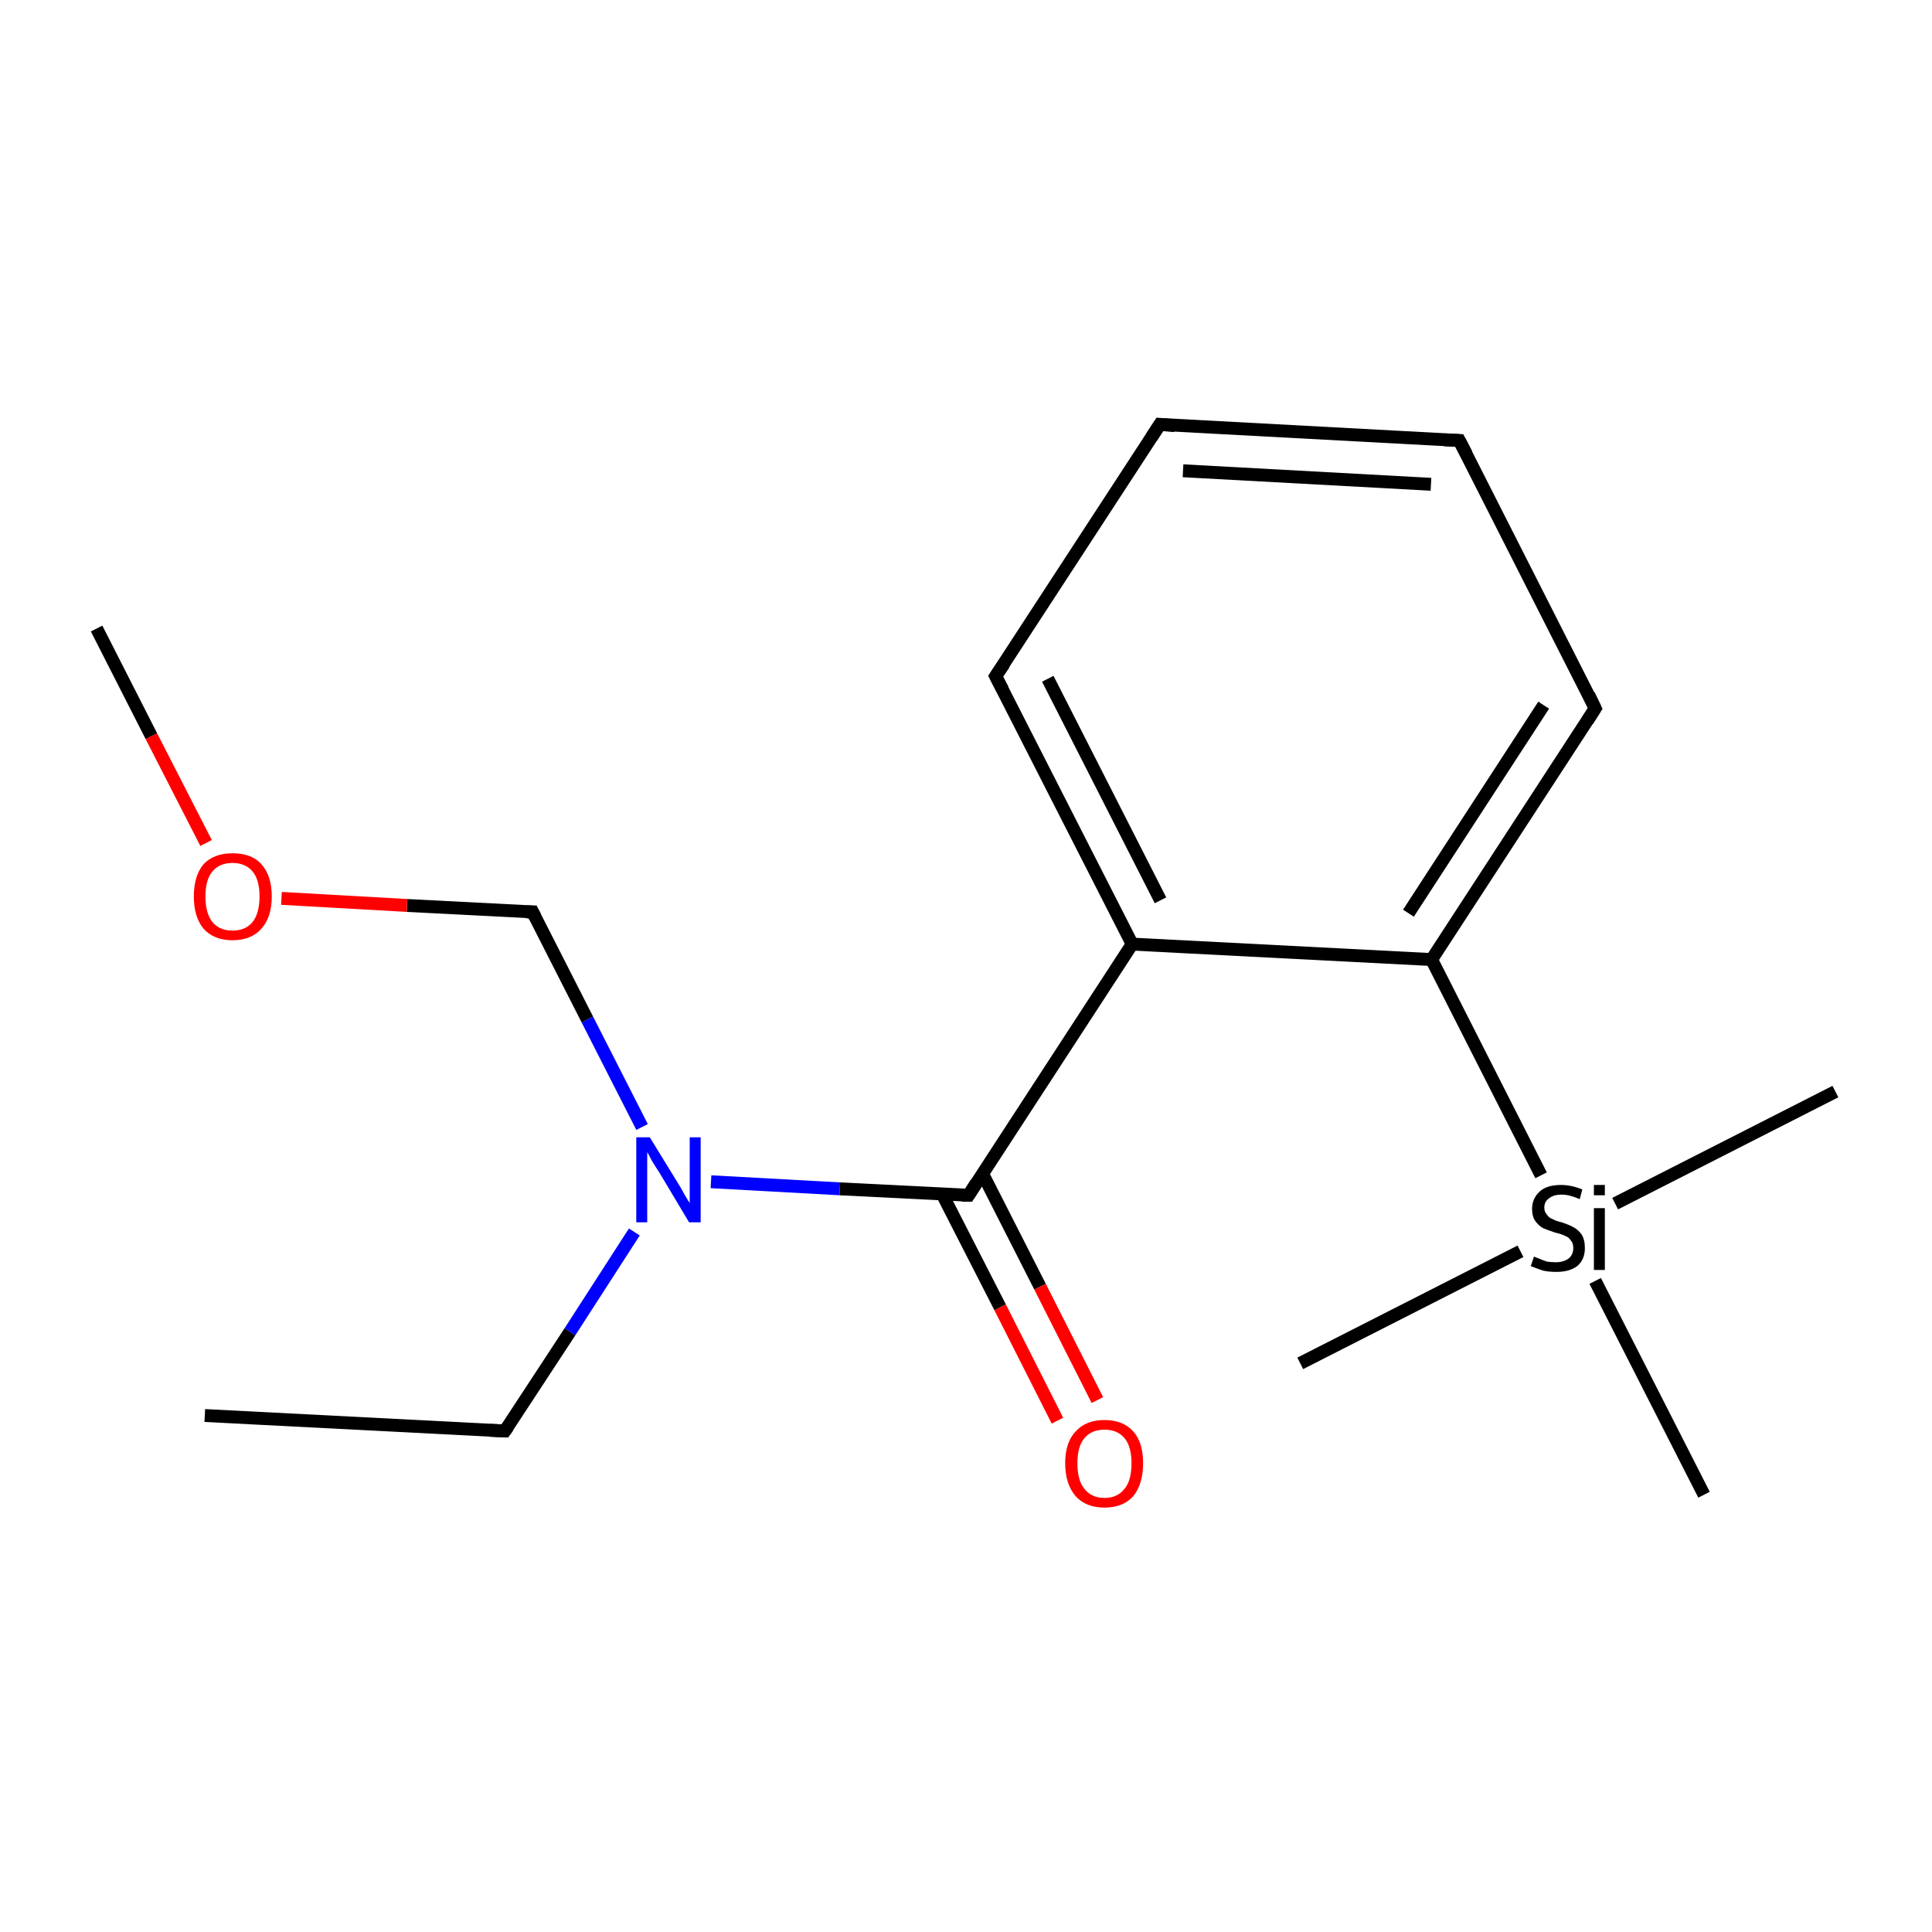 <?xml version='1.0' encoding='iso-8859-1'?>
<svg version='1.1' baseProfile='full'
              xmlns='http://www.w3.org/2000/svg'
                      xmlns:rdkit='http://www.rdkit.org/xml'
                      xmlns:xlink='http://www.w3.org/1999/xlink'
                  xml:space='preserve'
width='300px' height='300px' viewBox='0 0 300 300'>
<!-- END OF HEADER -->
<rect style='opacity:1.0;fill:#FFFFFF;stroke:none' width='300.0' height='300.0' x='0.0' y='0.0'> </rect>
<path class='bond-0 atom-0 atom-1' d='M 31.8,219.8 L 78.4,222.2' style='fill:none;fill-rule:evenodd;stroke:#000000;stroke-width:2.0px;stroke-linecap:butt;stroke-linejoin:miter;stroke-opacity:1' />
<path class='bond-1 atom-1 atom-2' d='M 78.4,222.2 L 88.5,206.8' style='fill:none;fill-rule:evenodd;stroke:#000000;stroke-width:2.0px;stroke-linecap:butt;stroke-linejoin:miter;stroke-opacity:1' />
<path class='bond-1 atom-1 atom-2' d='M 88.5,206.8 L 98.5,191.3' style='fill:none;fill-rule:evenodd;stroke:#0000FF;stroke-width:2.0px;stroke-linecap:butt;stroke-linejoin:miter;stroke-opacity:1' />
<path class='bond-2 atom-2 atom-3' d='M 99.7,175.0 L 91.2,158.3' style='fill:none;fill-rule:evenodd;stroke:#0000FF;stroke-width:2.0px;stroke-linecap:butt;stroke-linejoin:miter;stroke-opacity:1' />
<path class='bond-2 atom-2 atom-3' d='M 91.2,158.3 L 82.7,141.6' style='fill:none;fill-rule:evenodd;stroke:#000000;stroke-width:2.0px;stroke-linecap:butt;stroke-linejoin:miter;stroke-opacity:1' />
<path class='bond-3 atom-3 atom-4' d='M 82.7,141.6 L 63.2,140.6' style='fill:none;fill-rule:evenodd;stroke:#000000;stroke-width:2.0px;stroke-linecap:butt;stroke-linejoin:miter;stroke-opacity:1' />
<path class='bond-3 atom-3 atom-4' d='M 63.2,140.6 L 43.7,139.5' style='fill:none;fill-rule:evenodd;stroke:#FF0000;stroke-width:2.0px;stroke-linecap:butt;stroke-linejoin:miter;stroke-opacity:1' />
<path class='bond-4 atom-4 atom-5' d='M 32.0,130.9 L 23.5,114.3' style='fill:none;fill-rule:evenodd;stroke:#FF0000;stroke-width:2.0px;stroke-linecap:butt;stroke-linejoin:miter;stroke-opacity:1' />
<path class='bond-4 atom-4 atom-5' d='M 23.5,114.3 L 15.0,97.6' style='fill:none;fill-rule:evenodd;stroke:#000000;stroke-width:2.0px;stroke-linecap:butt;stroke-linejoin:miter;stroke-opacity:1' />
<path class='bond-5 atom-2 atom-6' d='M 110.4,183.5 L 130.4,184.6' style='fill:none;fill-rule:evenodd;stroke:#0000FF;stroke-width:2.0px;stroke-linecap:butt;stroke-linejoin:miter;stroke-opacity:1' />
<path class='bond-5 atom-2 atom-6' d='M 130.4,184.6 L 150.4,185.6' style='fill:none;fill-rule:evenodd;stroke:#000000;stroke-width:2.0px;stroke-linecap:butt;stroke-linejoin:miter;stroke-opacity:1' />
<path class='bond-6 atom-6 atom-7' d='M 146.3,185.4 L 155.3,203.0' style='fill:none;fill-rule:evenodd;stroke:#000000;stroke-width:2.0px;stroke-linecap:butt;stroke-linejoin:miter;stroke-opacity:1' />
<path class='bond-6 atom-6 atom-7' d='M 155.3,203.0 L 164.2,220.6' style='fill:none;fill-rule:evenodd;stroke:#FF0000;stroke-width:2.0px;stroke-linecap:butt;stroke-linejoin:miter;stroke-opacity:1' />
<path class='bond-6 atom-6 atom-7' d='M 152.6,182.3 L 161.5,199.8' style='fill:none;fill-rule:evenodd;stroke:#000000;stroke-width:2.0px;stroke-linecap:butt;stroke-linejoin:miter;stroke-opacity:1' />
<path class='bond-6 atom-6 atom-7' d='M 161.5,199.8 L 170.4,217.4' style='fill:none;fill-rule:evenodd;stroke:#FF0000;stroke-width:2.0px;stroke-linecap:butt;stroke-linejoin:miter;stroke-opacity:1' />
<path class='bond-7 atom-6 atom-8' d='M 150.4,185.6 L 175.8,146.6' style='fill:none;fill-rule:evenodd;stroke:#000000;stroke-width:2.0px;stroke-linecap:butt;stroke-linejoin:miter;stroke-opacity:1' />
<path class='bond-8 atom-8 atom-9' d='M 175.8,146.6 L 154.6,105.0' style='fill:none;fill-rule:evenodd;stroke:#000000;stroke-width:2.0px;stroke-linecap:butt;stroke-linejoin:miter;stroke-opacity:1' />
<path class='bond-8 atom-8 atom-9' d='M 180.2,139.8 L 162.7,105.4' style='fill:none;fill-rule:evenodd;stroke:#000000;stroke-width:2.0px;stroke-linecap:butt;stroke-linejoin:miter;stroke-opacity:1' />
<path class='bond-9 atom-9 atom-10' d='M 154.6,105.0 L 180.1,65.9' style='fill:none;fill-rule:evenodd;stroke:#000000;stroke-width:2.0px;stroke-linecap:butt;stroke-linejoin:miter;stroke-opacity:1' />
<path class='bond-10 atom-10 atom-11' d='M 180.1,65.9 L 226.6,68.4' style='fill:none;fill-rule:evenodd;stroke:#000000;stroke-width:2.0px;stroke-linecap:butt;stroke-linejoin:miter;stroke-opacity:1' />
<path class='bond-10 atom-10 atom-11' d='M 183.7,73.1 L 222.2,75.2' style='fill:none;fill-rule:evenodd;stroke:#000000;stroke-width:2.0px;stroke-linecap:butt;stroke-linejoin:miter;stroke-opacity:1' />
<path class='bond-11 atom-11 atom-12' d='M 226.6,68.4 L 247.7,110.0' style='fill:none;fill-rule:evenodd;stroke:#000000;stroke-width:2.0px;stroke-linecap:butt;stroke-linejoin:miter;stroke-opacity:1' />
<path class='bond-12 atom-12 atom-13' d='M 247.7,110.0 L 222.3,149.0' style='fill:none;fill-rule:evenodd;stroke:#000000;stroke-width:2.0px;stroke-linecap:butt;stroke-linejoin:miter;stroke-opacity:1' />
<path class='bond-12 atom-12 atom-13' d='M 239.7,109.5 L 218.7,141.8' style='fill:none;fill-rule:evenodd;stroke:#000000;stroke-width:2.0px;stroke-linecap:butt;stroke-linejoin:miter;stroke-opacity:1' />
<path class='bond-13 atom-13 atom-14' d='M 222.3,149.0 L 239.3,182.5' style='fill:none;fill-rule:evenodd;stroke:#000000;stroke-width:2.0px;stroke-linecap:butt;stroke-linejoin:miter;stroke-opacity:1' />
<path class='bond-14 atom-14 atom-15' d='M 250.8,186.9 L 285.0,169.5' style='fill:none;fill-rule:evenodd;stroke:#000000;stroke-width:2.0px;stroke-linecap:butt;stroke-linejoin:miter;stroke-opacity:1' />
<path class='bond-15 atom-14 atom-16' d='M 236.1,194.3 L 201.9,211.7' style='fill:none;fill-rule:evenodd;stroke:#000000;stroke-width:2.0px;stroke-linecap:butt;stroke-linejoin:miter;stroke-opacity:1' />
<path class='bond-16 atom-14 atom-17' d='M 247.7,198.9 L 264.6,232.1' style='fill:none;fill-rule:evenodd;stroke:#000000;stroke-width:2.0px;stroke-linecap:butt;stroke-linejoin:miter;stroke-opacity:1' />
<path class='bond-17 atom-13 atom-8' d='M 222.3,149.0 L 175.8,146.6' style='fill:none;fill-rule:evenodd;stroke:#000000;stroke-width:2.0px;stroke-linecap:butt;stroke-linejoin:miter;stroke-opacity:1' />
<path d='M 76.1,222.1 L 78.4,222.2 L 78.9,221.5' style='fill:none;stroke:#000000;stroke-width:2.0px;stroke-linecap:butt;stroke-linejoin:miter;stroke-miterlimit:10;stroke-opacity:1;' />
<path d='M 83.1,142.4 L 82.7,141.6 L 81.7,141.6' style='fill:none;stroke:#000000;stroke-width:2.0px;stroke-linecap:butt;stroke-linejoin:miter;stroke-miterlimit:10;stroke-opacity:1;' />
<path d='M 149.4,185.6 L 150.4,185.6 L 151.6,183.7' style='fill:none;stroke:#000000;stroke-width:2.0px;stroke-linecap:butt;stroke-linejoin:miter;stroke-miterlimit:10;stroke-opacity:1;' />
<path d='M 155.7,107.1 L 154.6,105.0 L 155.9,103.1' style='fill:none;stroke:#000000;stroke-width:2.0px;stroke-linecap:butt;stroke-linejoin:miter;stroke-miterlimit:10;stroke-opacity:1;' />
<path d='M 178.8,67.9 L 180.1,65.9 L 182.4,66.1' style='fill:none;stroke:#000000;stroke-width:2.0px;stroke-linecap:butt;stroke-linejoin:miter;stroke-miterlimit:10;stroke-opacity:1;' />
<path d='M 224.3,68.3 L 226.6,68.4 L 227.7,70.5' style='fill:none;stroke:#000000;stroke-width:2.0px;stroke-linecap:butt;stroke-linejoin:miter;stroke-miterlimit:10;stroke-opacity:1;' />
<path d='M 246.7,107.9 L 247.7,110.0 L 246.5,111.9' style='fill:none;stroke:#000000;stroke-width:2.0px;stroke-linecap:butt;stroke-linejoin:miter;stroke-miterlimit:10;stroke-opacity:1;' />
<path class='atom-2' d='M 100.9 176.6
L 105.2 183.6
Q 105.6 184.2, 106.3 185.5
Q 107.0 186.7, 107.1 186.8
L 107.1 176.6
L 108.8 176.6
L 108.8 189.8
L 107.0 189.8
L 102.4 182.1
Q 101.8 181.2, 101.2 180.2
Q 100.7 179.2, 100.5 178.9
L 100.5 189.8
L 98.8 189.8
L 98.8 176.6
L 100.9 176.6
' fill='#0000FF'/>
<path class='atom-4' d='M 30.1 139.2
Q 30.1 136.0, 31.6 134.2
Q 33.2 132.5, 36.1 132.5
Q 39.1 132.5, 40.6 134.2
Q 42.2 136.0, 42.2 139.2
Q 42.2 142.4, 40.6 144.2
Q 39.0 146.0, 36.1 146.0
Q 33.2 146.0, 31.6 144.2
Q 30.1 142.4, 30.1 139.2
M 36.1 144.5
Q 38.1 144.5, 39.2 143.2
Q 40.3 141.8, 40.3 139.2
Q 40.3 136.6, 39.2 135.3
Q 38.1 134.0, 36.1 134.0
Q 34.1 134.0, 33.0 135.3
Q 31.9 136.6, 31.9 139.2
Q 31.9 141.8, 33.0 143.2
Q 34.1 144.5, 36.1 144.5
' fill='#FF0000'/>
<path class='atom-7' d='M 165.4 227.2
Q 165.4 224.0, 167.0 222.3
Q 168.6 220.5, 171.5 220.5
Q 174.4 220.5, 176.0 222.3
Q 177.5 224.0, 177.5 227.2
Q 177.5 230.4, 176.0 232.3
Q 174.4 234.1, 171.5 234.1
Q 168.6 234.1, 167.0 232.3
Q 165.4 230.4, 165.4 227.2
M 171.5 232.6
Q 173.5 232.6, 174.6 231.2
Q 175.7 229.9, 175.7 227.2
Q 175.7 224.6, 174.6 223.3
Q 173.5 222.0, 171.5 222.0
Q 169.5 222.0, 168.4 223.3
Q 167.3 224.6, 167.3 227.2
Q 167.3 229.9, 168.4 231.2
Q 169.5 232.6, 171.5 232.6
' fill='#FF0000'/>
<path class='atom-14' d='M 238.2 195.1
Q 238.3 195.2, 238.9 195.4
Q 239.6 195.7, 240.2 195.9
Q 240.9 196.0, 241.6 196.0
Q 242.8 196.0, 243.6 195.4
Q 244.3 194.8, 244.3 193.8
Q 244.3 193.0, 243.9 192.6
Q 243.6 192.1, 243.0 191.9
Q 242.4 191.6, 241.5 191.4
Q 240.3 191.0, 239.6 190.7
Q 238.9 190.3, 238.4 189.6
Q 237.9 188.9, 237.9 187.7
Q 237.9 186.1, 239.1 185.0
Q 240.2 184.0, 242.4 184.0
Q 244.0 184.0, 245.7 184.7
L 245.3 186.2
Q 243.7 185.5, 242.5 185.5
Q 241.2 185.5, 240.5 186.1
Q 239.8 186.6, 239.8 187.5
Q 239.8 188.2, 240.2 188.6
Q 240.5 189.1, 241.1 189.3
Q 241.6 189.6, 242.5 189.8
Q 243.7 190.2, 244.4 190.6
Q 245.1 191.0, 245.6 191.7
Q 246.1 192.5, 246.1 193.8
Q 246.1 195.6, 244.9 196.6
Q 243.7 197.5, 241.7 197.5
Q 240.5 197.5, 239.6 197.3
Q 238.7 197.0, 237.7 196.6
L 238.2 195.1
' fill='#000000'/>
<path class='atom-14' d='M 247.5 184.0
L 249.2 184.0
L 249.2 185.6
L 247.5 185.6
L 247.5 184.0
M 247.5 187.6
L 249.2 187.6
L 249.2 197.2
L 247.5 197.2
L 247.5 187.6
' fill='#000000'/>
</svg>
